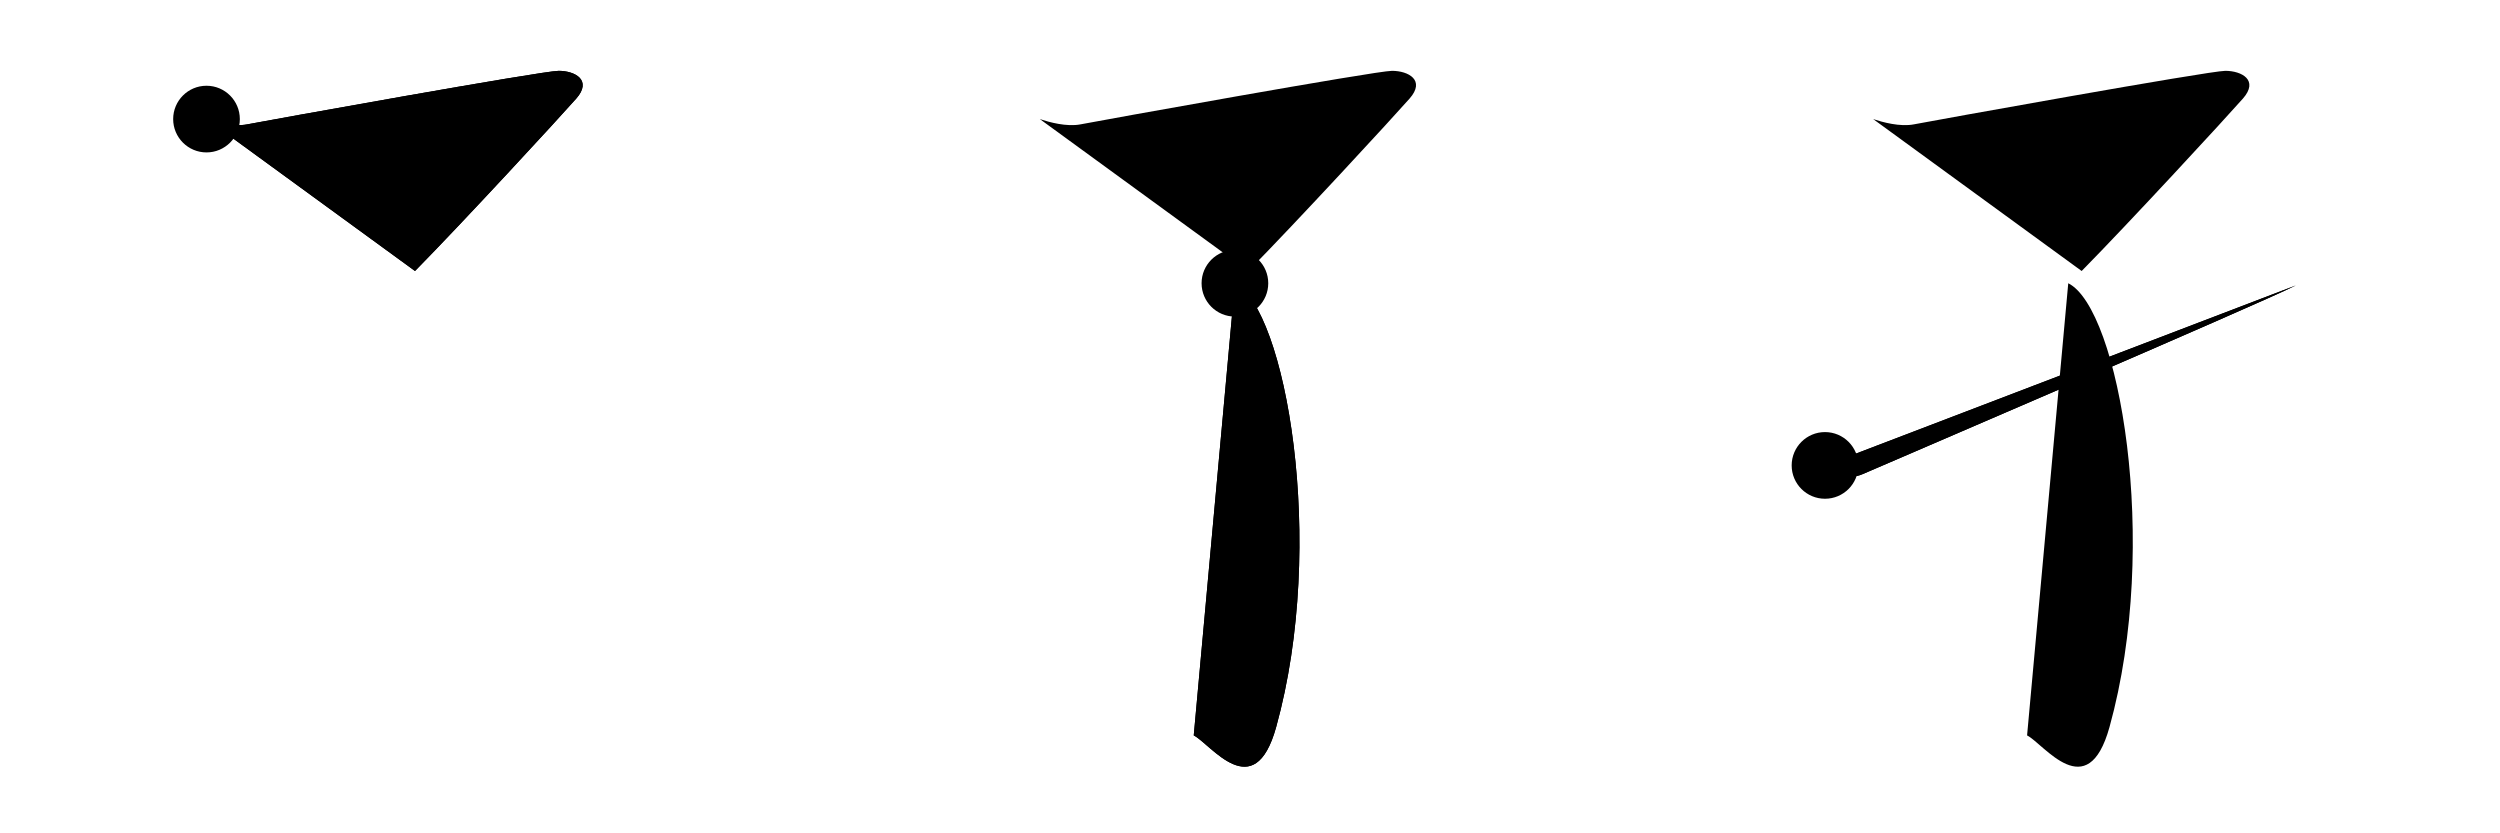 <svg class="stroke_order_diagram--svg_container_for_518662a3d5dda79658000d9e" style="height: 100px; width: 300px;" viewbox="0 0 300 100"><desc>Created with Snap</desc><defs></defs><line class="stroke_order_diagram--bounding_box" x1="1" x2="299" y1="1" y2="1"></line><line class="stroke_order_diagram--bounding_box" x1="1" x2="1" y1="1" y2="99"></line><line class="stroke_order_diagram--bounding_box" x1="1" x2="299" y1="99" y2="99"></line><line class="stroke_order_diagram--guide_line" x1="0" x2="300" y1="50" y2="50"></line><line class="stroke_order_diagram--guide_line" x1="50" x2="50" y1="1" y2="99"></line><line class="stroke_order_diagram--bounding_box" x1="99" x2="99" y1="1" y2="99"></line><path class="stroke_order_diagram--current_path" d="M28.78,18.29c1.11,0.37,3.22,0.96,4.9,0.63c2.04-0.4,35.42-6.42,37.36-6.42c1.95,0,4.06,1.11,2.11,3.33c-1.95,2.22-13.66,14.92-19.35,20.69" id="kvg:05b51-s1" kvg:type="㇇" transform="matrix(1,0,0,1,-4,-4)" xmlns:kvg="http://kanjivg.tagaini.net"></path><path class="stroke_order_diagram--current_path" d="M28.78,18.29c1.11,0.37,3.22,0.96,4.9,0.63c2.04-0.4,35.42-6.42,37.36-6.42c1.95,0,4.06,1.11,2.11,3.33c-1.95,2.22-13.66,14.92-19.35,20.69" id="Ske2fwhe5c" kvg:type="㇇" transform="matrix(1,0,0,1,-4,-4)" xmlns:kvg="http://kanjivg.tagaini.net"></path><circle class="stroke_order_diagram--path_start" cx="28.78" cy="18.29" r="4" transform="matrix(1,0,0,1,-4,-4)"></circle><line class="stroke_order_diagram--guide_line" x1="150" x2="150" y1="1" y2="99"></line><line class="stroke_order_diagram--bounding_box" x1="199" x2="199" y1="1" y2="99"></line><path class="stroke_order_diagram--existing_path" d="M28.78,18.29c1.11,0.37,3.22,0.96,4.9,0.63c2.04-0.4,35.42-6.42,37.36-6.42c1.95,0,4.06,1.11,2.11,3.33c-1.95,2.22-13.66,14.92-19.35,20.69" id="Ske2fwhe5f" kvg:type="㇇" transform="matrix(1,0,0,1,96,-4)" xmlns:kvg="http://kanjivg.tagaini.net"></path><path class="stroke_order_diagram--current_path" d="M52.19,37.99c6.06,3.01,11.09,31.13,4.95,53.26c-2.64,9.5-7.89,2-9.89,1" id="kvg:05b51-s2" kvg:type="㇚" transform="matrix(1,0,0,1,96,-4)" xmlns:kvg="http://kanjivg.tagaini.net"></path><path class="stroke_order_diagram--current_path" d="M52.19,37.99c6.06,3.01,11.09,31.13,4.95,53.26c-2.64,9.5-7.89,2-9.89,1" id="Ske2fwhe5h" kvg:type="㇚" transform="matrix(1,0,0,1,96,-4)" xmlns:kvg="http://kanjivg.tagaini.net"></path><circle class="stroke_order_diagram--path_start" cx="52.19" cy="37.99" r="4" transform="matrix(1,0,0,1,96,-4)"></circle><line class="stroke_order_diagram--guide_line" x1="250" x2="250" y1="1" y2="99"></line><line class="stroke_order_diagram--bounding_box" x1="299" x2="299" y1="1" y2="99"></line><path class="stroke_order_diagram--existing_path" d="M28.78,18.29c1.11,0.37,3.22,0.96,4.9,0.63c2.04-0.4,35.42-6.42,37.36-6.42c1.95,0,4.06,1.11,2.11,3.33c-1.95,2.22-13.66,14.92-19.35,20.69" id="Ske2fwhe5k" kvg:type="㇇" transform="matrix(1,0,0,1,196,-4)" xmlns:kvg="http://kanjivg.tagaini.net"></path><path class="stroke_order_diagram--existing_path" d="M52.19,37.99c6.06,3.01,11.09,31.13,4.95,53.26c-2.64,9.5-7.89,2-9.89,1" id="Ske2fwhe5l" kvg:type="㇚" transform="matrix(1,0,0,1,196,-4)" xmlns:kvg="http://kanjivg.tagaini.net"></path><path class="stroke_order_diagram--current_path" d="M23,59.85c0.75,1.15,2.77,1.82,4.55,1.03c1.05-0.47,47.5-20.38,51.95-22.63" id="kvg:05b51-s3" kvg:type="㇀/㇐" transform="matrix(1,0,0,1,196,-4)" xmlns:kvg="http://kanjivg.tagaini.net"></path><path class="stroke_order_diagram--current_path" d="M23,59.85c0.75,1.15,2.77,1.82,4.55,1.03c1.05-0.47,47.5-20.38,51.95-22.63" id="Ske2fwhe5n" kvg:type="㇀/㇐" transform="matrix(1,0,0,1,196,-4)" xmlns:kvg="http://kanjivg.tagaini.net"></path><circle class="stroke_order_diagram--path_start" cx="23" cy="59.85" r="4" transform="matrix(1,0,0,1,196,-4)"></circle></svg>